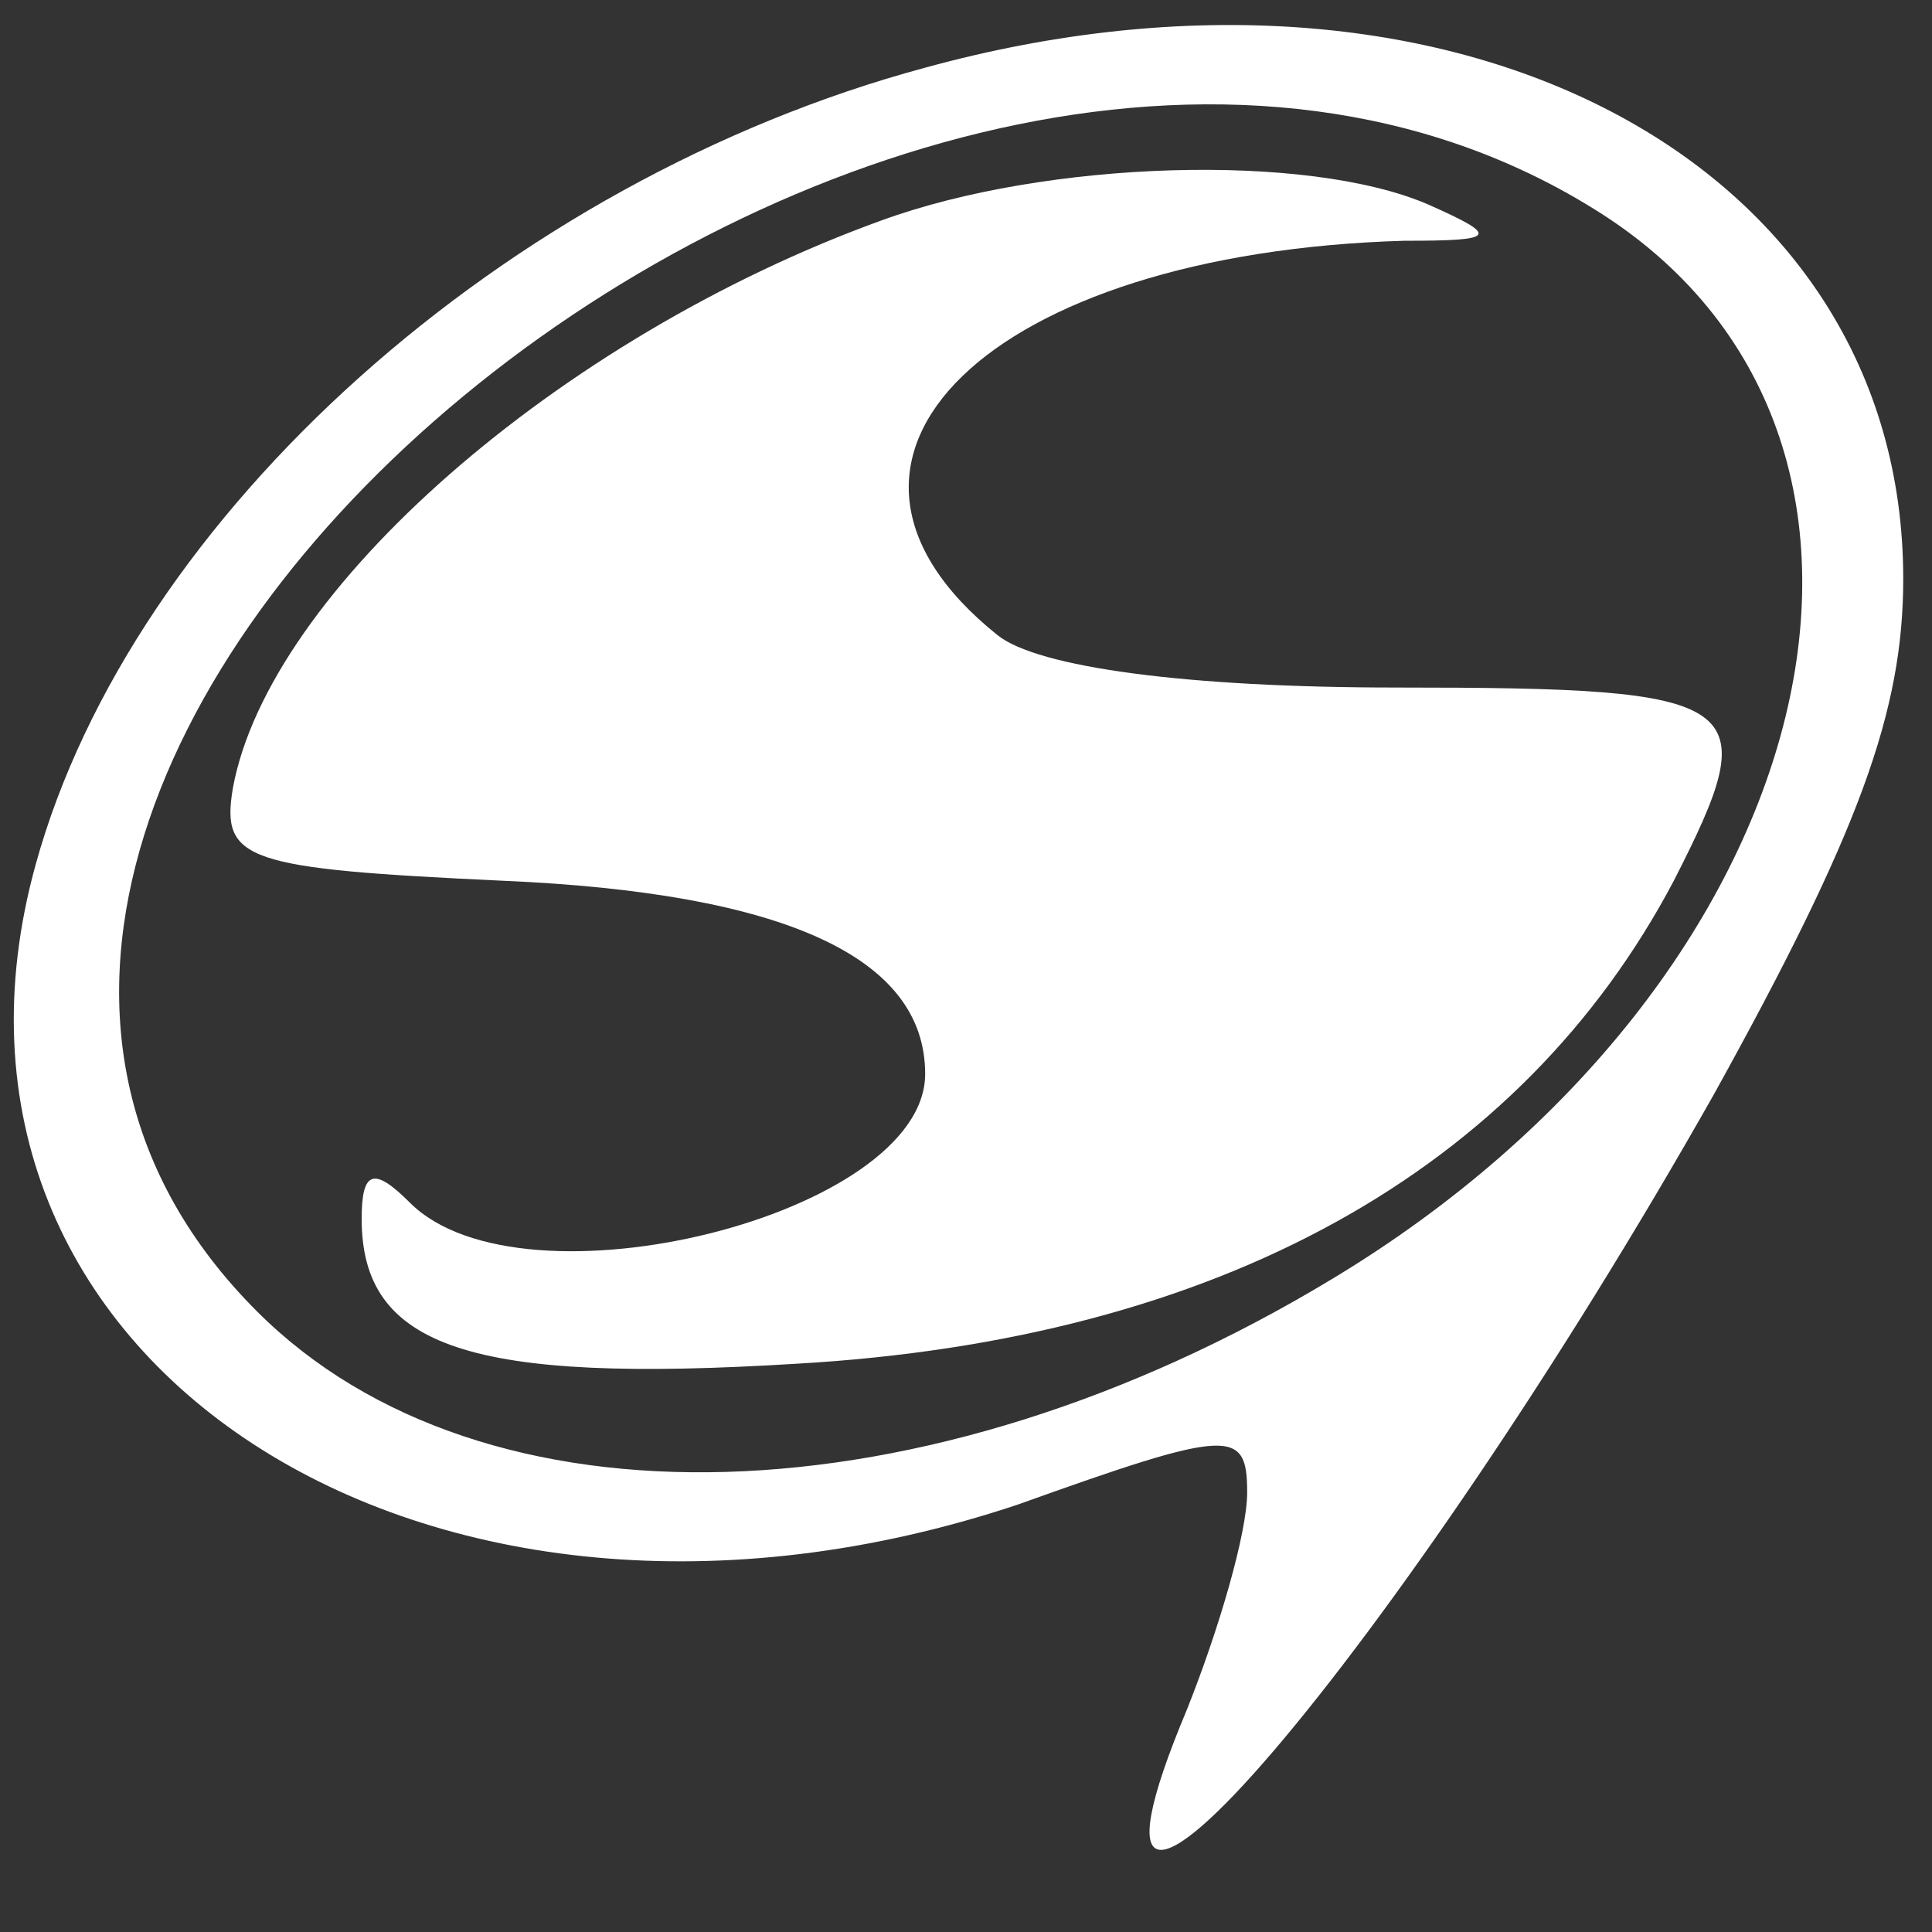 <svg xmlns="http://www.w3.org/2000/svg" version="1.0" width="48" height="48" preserveAspectRatio="xMidYMid meet"><rect width="100%" height="100%" fill="#333333" stroke="none"/><rect id="backgroundrect" width="100%" height="100%" x="0" y="0" fill="none" stroke="none"/>


<g class="currentLayer" style=""><title>Layer 1</title><g transform="translate(0,48) scale(0.1,-0.1) " fill="#ffffff" stroke="none" id="svg_1" class="" fill-opacity="1">
<path d="M229.855,463.184 c-104,-28 -197,-111 -221,-198 c-34,-123 97,-208 244,-159 c53,19 57,19 57,3 c0,-10 -7,-34 -15,-54 c-39,-93 53,15 131,153 c36,65 47,95 47,128 c0,104 -112,163 -243,127 zm166,-35 c91,-56 58,-192 -65,-266 c-101,-61 -211,-64 -267,-8 c-135,135 161,380 332,274 z" id="svg_2" fill="#ffffff" fill-opacity="1"/>
<path d="M218.855,425.184 c-80,-29 -152,-92 -161,-141 c-3,-18 3,-20 67,-23 c70,-3 105,-19 105,-48 c0,-35 -100,-60 -128,-32 c-9,9 -12,8 -12,-4 c0,-32 27,-41 108,-36 c105,6 180,48 218,120 c23,45 19,48 -69,48 c-52,0 -89,5 -99,13 c-55,44 -2,95 101,98 c23,0 24,1 6,9 c-30,13 -95,11 -136,-4 z" id="svg_3" fill="#ffffff" fill-opacity="1"/>
</g></g></svg>